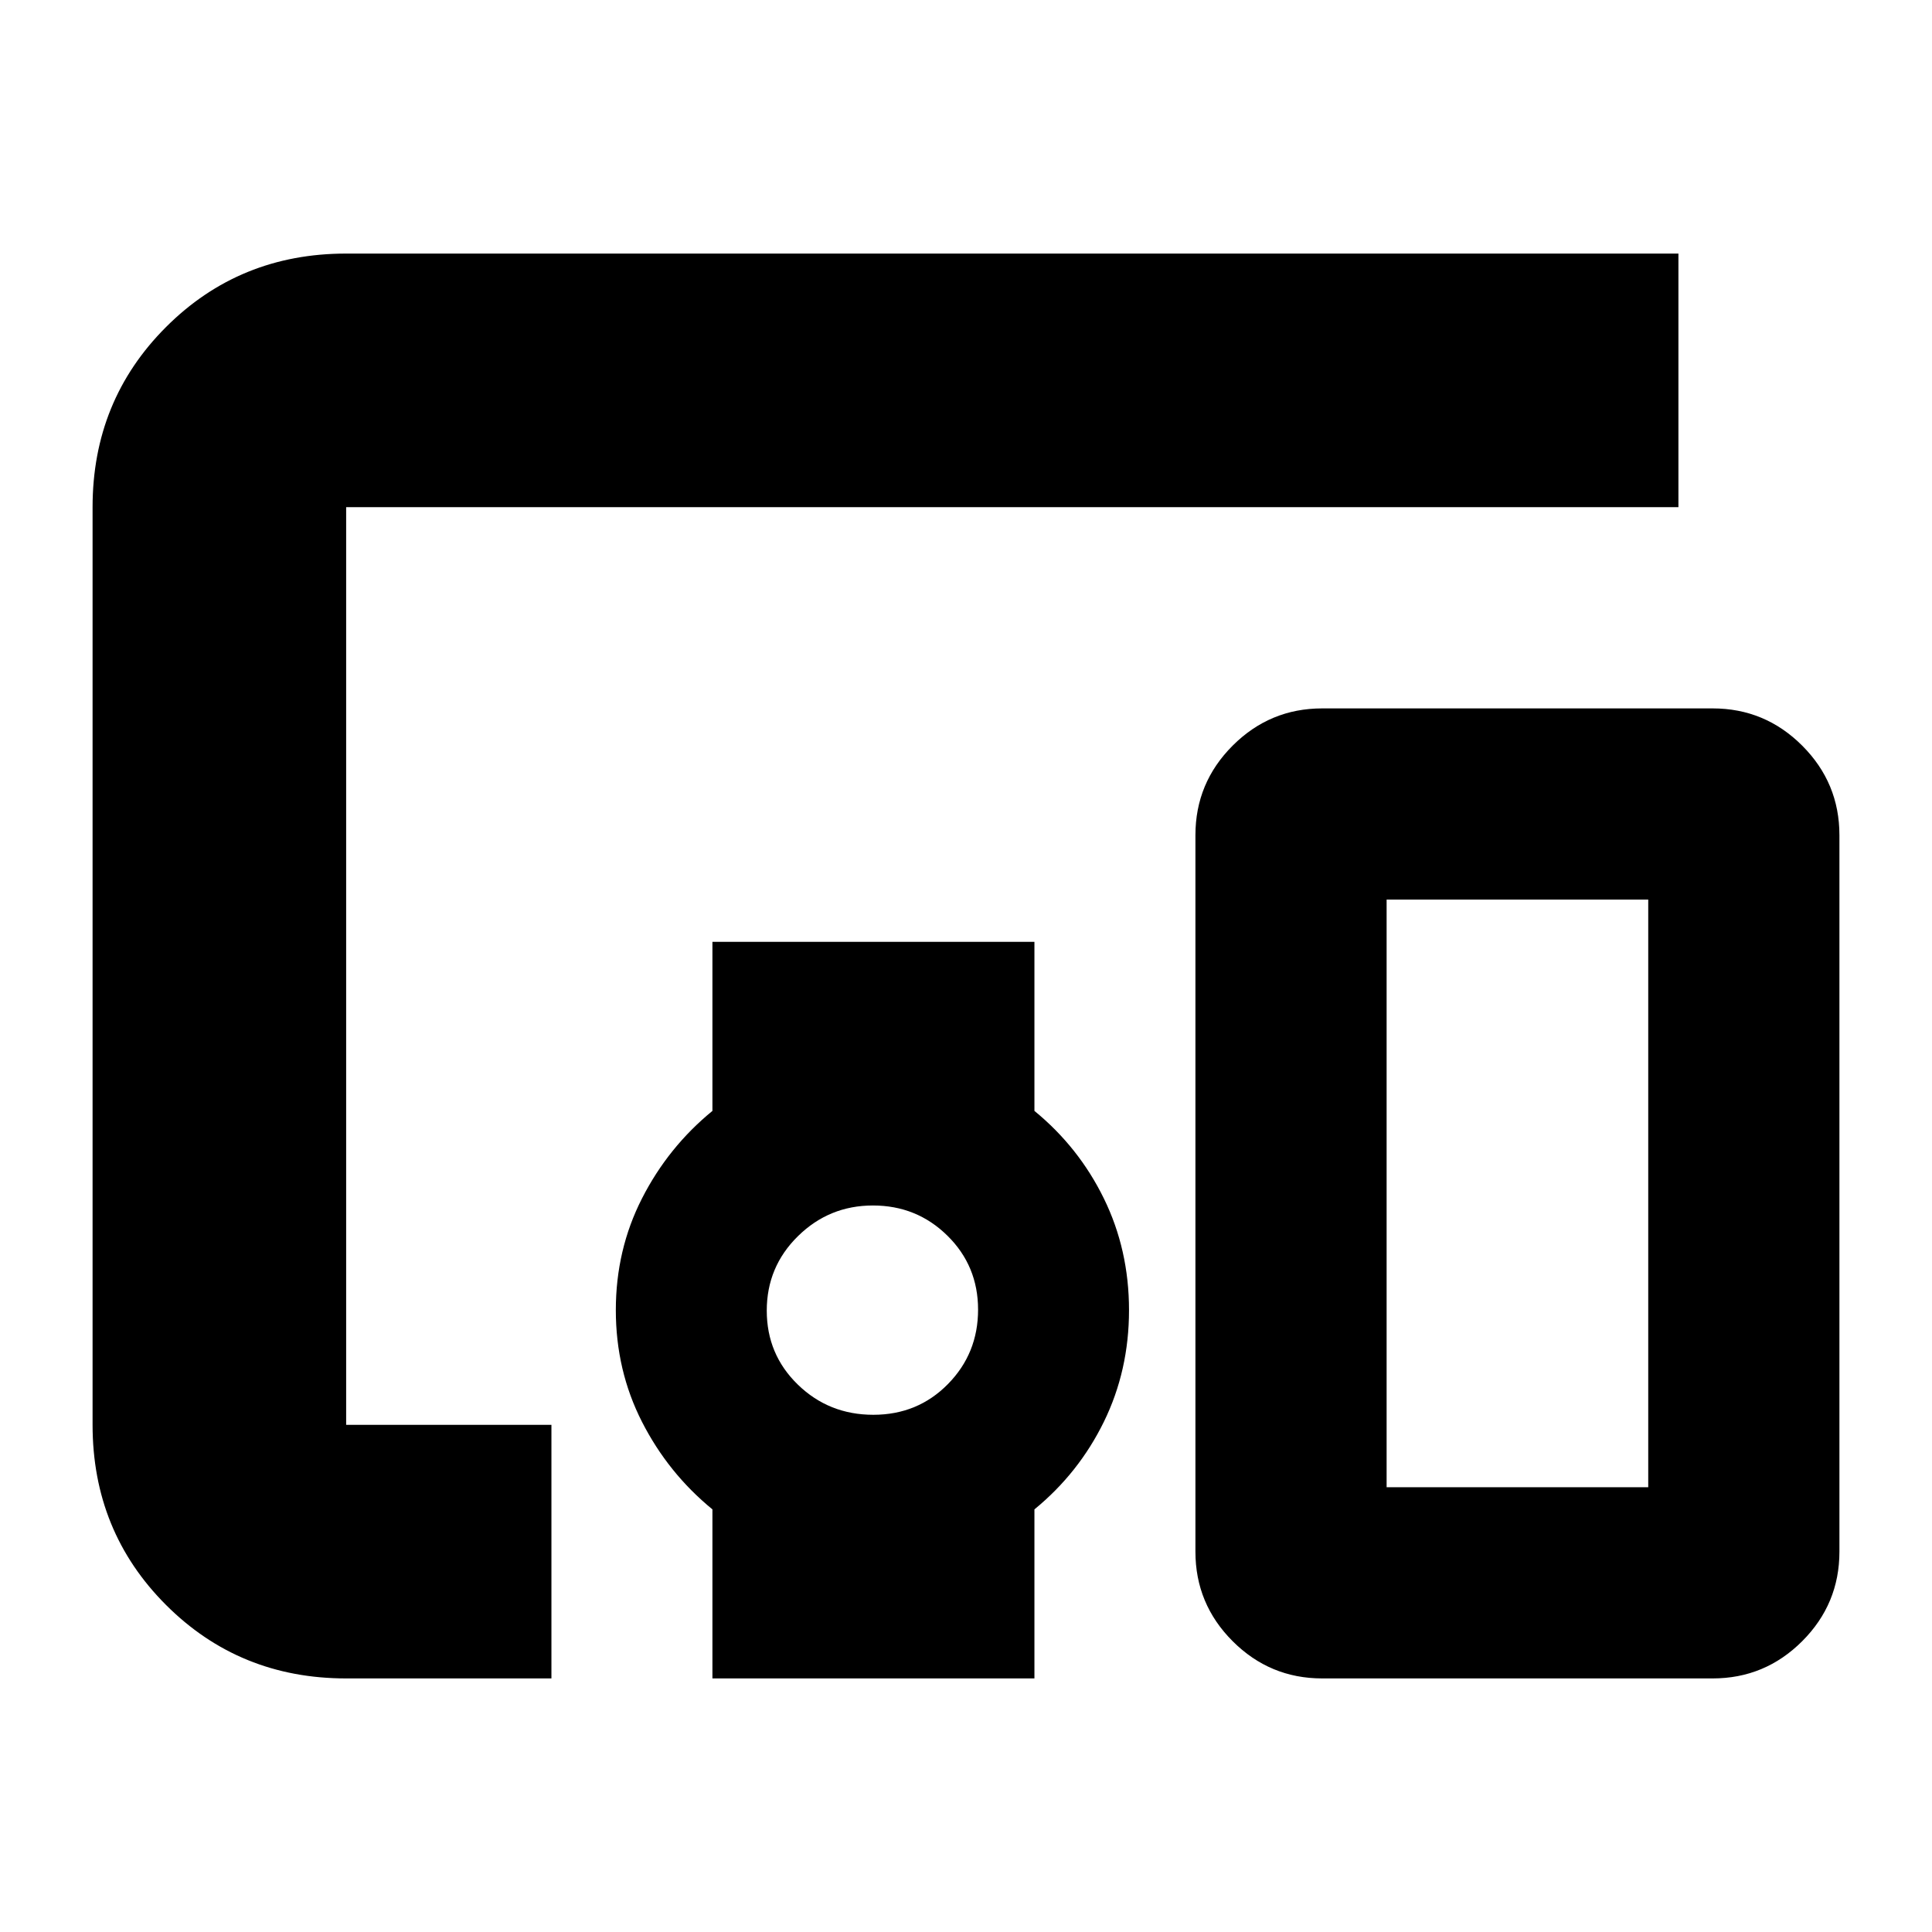 <svg xmlns="http://www.w3.org/2000/svg" height="24" viewBox="0 -960 960 960" width="24"><path d="M274-126H172q-53 0-89.5-36.5T46-252v-456q0-53 36.5-89.5T172-834h662v126H172v456h102v126Zm159.94-131Q456-257 471-272.24q15-15.23 15-37Q486-331 470.76-346q-15.23-15-37-15-21.76 0-37.26 15.24-15.5 15.23-15.5 37Q381-287 396.44-272q15.44 15 37.5 15ZM354-126v-84q-22-18-35-43.5T306-309q0-30 13-55.5t35-43.5v-84h160v84q22 18 34.5 43.5T561-309q0 30-12.5 55.5T514-210v84H354Zm497 0H657q-26 0-44.5-18.5T594-189v-356q0-26 18.5-44.5T657-608h194q26 0 44.5 18.5T914-545v356q0 26-18.5 44.5T851-126Zm-162-95h130v-292H689v292Zm0 0h130-130Z"/></svg>